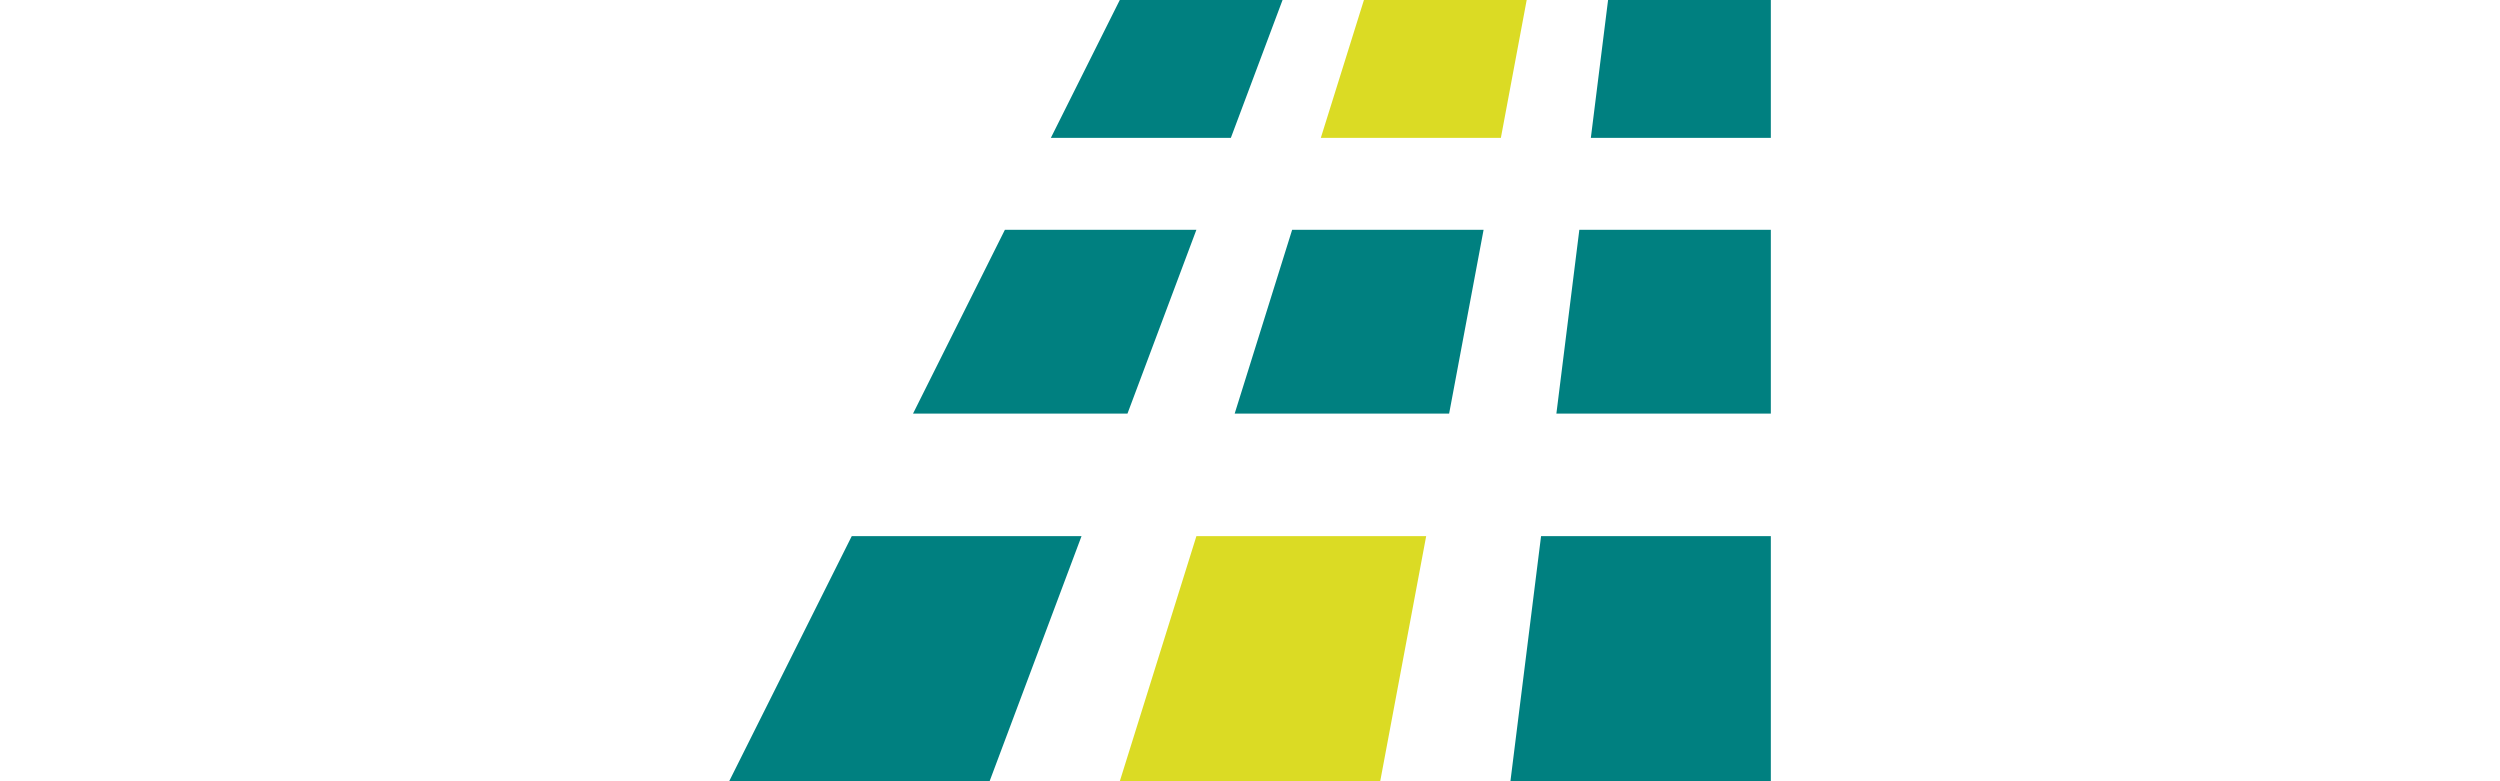 <svg height="40" version="1.1" viewBox="0 0 128 96" xmlns="http://www.w3.org/2000/svg">
<!--	<path d="m55.813 67.376-7.8125 28.624h32l4.6875-28.624zm18.389-67.376-5.8223 21.332h23.848l3.4934-21.332z" fill="#dbdb24"/>-->
<!--	<path d="m12.5 67.376-12.5 28.624h32l9.375-28.624zm86.625 0-3.125 28.624h32v-28.624zm-70.834-36.16-10.791 24.71h27.625l8.0933-24.71zm37.391 0-6.7444 24.71h27.625l4.0466-24.71zm37.391 0-2.6978 24.71h27.625v-24.71zm-61.15-31.216-9.3157 21.332h23.848l6.9868-21.332zm64.558 0-2.3289 21.332h23.848v-21.332z" fill="#008080"/>-->
	<path d="M 57.414,65.883 48,96 H 80 L 85.648,65.883 Z M 78,0 72.703,16.938 h 22.125 L 98,0 Z" fill="#dbdb24"/>
	<path d="M 99.766,65.883 96,96 h 32 V 65.883 Z m 4.703,-37.648 -2.82,22.586 H 128 V 28.234 Z m -35.289,0 -7.062,22.586 h 26.352 l 4.234,-22.586 z m -35.297,0 L 22.594,50.82 H 48.945 L 57.414,28.234 Z M 108,0 105.883,16.938 H 128 V 0 Z M 48,0 39.531,16.938 H 61.648 L 68,0 Z M 32,96 43.297,65.883 H 15.062 L 0,96 Z" fill="#008080"/>
</svg>
